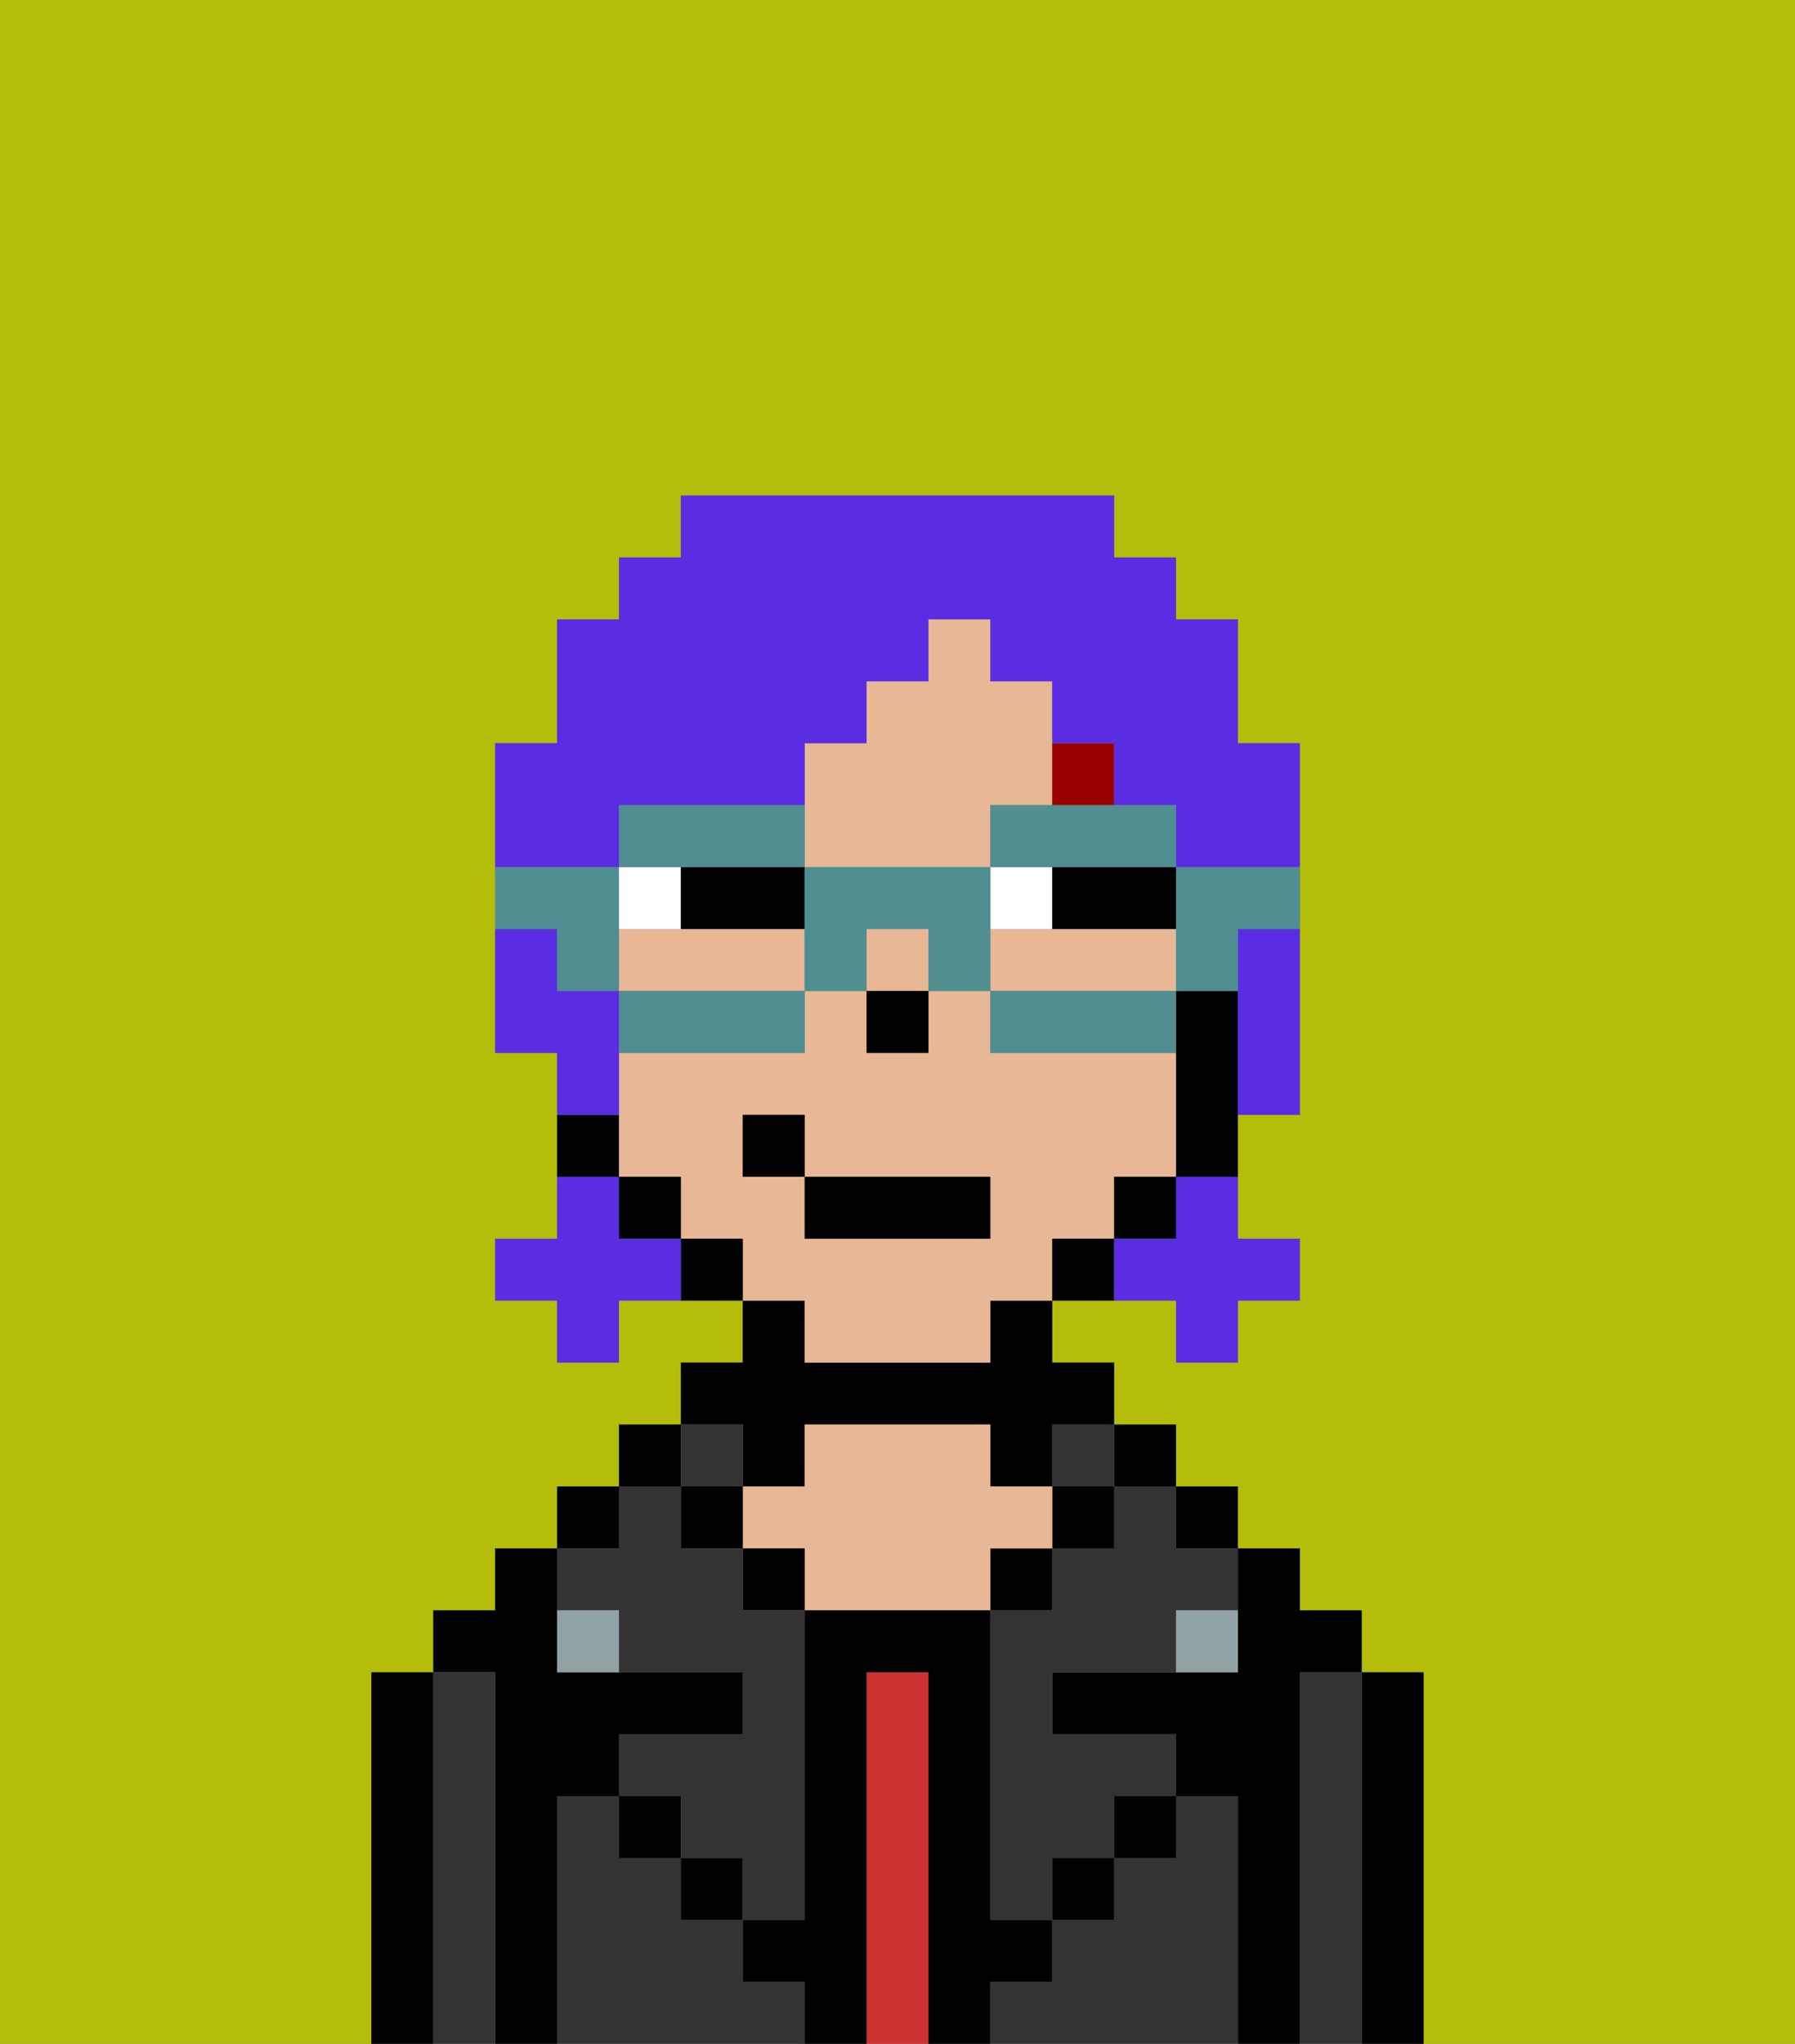 <svg xmlns="http://www.w3.org/2000/svg" viewBox="0 0 29 33"><rect x="0" y="0" width="29" height="33" fill="#808080" stroke="none"/><defs><style>polygon,rect,path{shape-rendering:crispedges;}.gb223-1{fill:#b4bd09;}.gb223-2{fill:#000000;}.gb223-3{fill:#333333;}.gb223-4{fill:#cc3232;}.gb223-5{fill:#e8b795;}.gb223-6{fill:#90a2a3;}.gb223-7{fill:#ffffff;}.gb223-8{fill:#990000;}.gb223-9{fill:#5a2de2;}.gb223-10{fill:#508e91;}</style></defs><path class="gb223-1" d="M6,32V27H7V26H8V25H9V24h1V23h1V22h1V21H10v1H9V21H8V20H9V17H8V12H9V10h1V9h1V8h7V9h1v1h1v2h1v6H20v2h1v1H20v1H19V21H17v1h1v1h1v1h1v1h1v1h1v1h1v6h6V0H0V33H6Z"/><path class="gb223-2" d="M23,27H22v6h1V27Z"/><path class="gb223-3" d="M22,27H21v6h1V27Z"/><path class="gb223-2" d="M21,27h1V26H21V25H20v2H17v1h2v1h1v4h1V27Z"/><rect class="gb223-2" x="19" y="24" width="1" height="1"/><path class="gb223-3" d="M20,29H19v1H18v1H17v1H16v1h4V29Z"/><rect class="gb223-2" x="18" y="23" width="1" height="1"/><path class="gb223-3" d="M18,25H17v1H16v5h1V30h1V29h1V28H17V27h2V26h1V25H19V24H18Z"/><rect class="gb223-3" x="17" y="23" width="1" height="1"/><rect class="gb223-2" x="17" y="24" width="1" height="1"/><rect class="gb223-2" x="18" y="29" width="1" height="1"/><rect class="gb223-2" x="16" y="25" width="1" height="1"/><path class="gb223-4" d="M15,27H14v6h1V27Z"/><path class="gb223-2" d="M12,24h1V23h3v1h1V23h1V22H17V21H16v1H13V21H12v1H11v1h1Z"/><path class="gb223-5" d="M17,25V24H16V23H13v1H12v1h1v1h3V25Z"/><rect class="gb223-2" x="12" y="25" width="1" height="1"/><path class="gb223-3" d="M12,32V31H11V30H10V29H9v4h4V32Z"/><rect class="gb223-3" x="11" y="23" width="1" height="1"/><rect class="gb223-2" x="11" y="24" width="1" height="1"/><rect class="gb223-2" x="11" y="30" width="1" height="1"/><rect class="gb223-2" x="10" y="23" width="1" height="1"/><rect class="gb223-2" x="9" y="24" width="1" height="1"/><path class="gb223-3" d="M10,26v1h2v1H10v1h1v1h1v1h1V26H12V25H11V24H10v1H9v1Z"/><path class="gb223-2" d="M9,29h1V28h2V27H9V25H8v1H7v1H8v6H9V29Z"/><path class="gb223-3" d="M8,27H7v6H8V27Z"/><path class="gb223-2" d="M7,27H6v6H7V27Z"/><rect class="gb223-2" x="10" y="29" width="1" height="1"/><rect class="gb223-2" x="17" y="30" width="1" height="1"/><path class="gb223-2" d="M17,32V31H16V26H13v5H12v1h1v1h1V27h1v6h1V32Z"/><path class="gb223-6" d="M9,26v1h1V26Z"/><path class="gb223-6" d="M19,27h1V26H19Z"/><path class="gb223-5" d="M12,15H10v1h3V15Z"/><path class="gb223-5" d="M13,22h3V21h1V20h1V19h1V17H16V16H15v1H14V16H13v1H10v2h1v1h1v1h1Zm-1-3V18h1v1h3v1H13V19Z"/><path class="gb223-5" d="M14,14h2V13h1V11H16V10H15v1H14v1H13v2Z"/><path class="gb223-5" d="M19,16V15H16v1h3Z"/><rect class="gb223-5" x="14" y="15" width="1" height="1"/><path class="gb223-2" d="M19,16v3h1V16Z"/><rect class="gb223-2" x="18" y="19" width="1" height="1"/><path class="gb223-2" d="M17,20v1h1V20Z"/><path class="gb223-2" d="M11,20v1h1V20Z"/><rect class="gb223-2" x="10" y="19" width="1" height="1"/><path class="gb223-2" d="M10,18H9v1h1Z"/><rect class="gb223-2" x="14" y="16" width="1" height="1"/><path class="gb223-7" d="M11,14H10v1h1Z"/><path class="gb223-7" d="M16,14v1h1V14Z"/><path class="gb223-2" d="M11,14v1h2V14H11Z"/><path class="gb223-2" d="M17,15h2V14H17Z"/><path class="gb223-8" d="M18,13V12H17v1Z"/><rect class="gb223-2" x="13" y="19" width="3" height="1"/><rect class="gb223-2" x="12" y="18" width="1" height="1"/><path class="gb223-9" d="M19,20H18v1h1v1h1V21h1V20H20V19H19Z"/><path class="gb223-9" d="M10,20V19H9v1H8v1H9v1h1V21h1V20Z"/><path class="gb223-9" d="M20,16v2h1V15H20Z"/><path class="gb223-9" d="M10,13h3V12h1V11h1V10h1v1h1v1h1v1h1v1h2V12H20V10H19V9H18V8H11V9H10v1H9v2H8v2h2Z"/><path class="gb223-9" d="M10,17V16H9V15H8v2H9v1h1Z"/><path class="gb223-10" d="M19,15v1h1V15h1V14H19Z"/><path class="gb223-10" d="M18,16H16v1h3V16Z"/><path class="gb223-10" d="M12,14h1V13H10v1h2Z"/><path class="gb223-10" d="M16,13v1h3V13H16Z"/><path class="gb223-10" d="M16,14H13v2h1V15h1v1h1V14Z"/><path class="gb223-10" d="M10,16v1h3V16H10Z"/><path class="gb223-10" d="M9,16h1V14H8v1H9Z"/></svg>